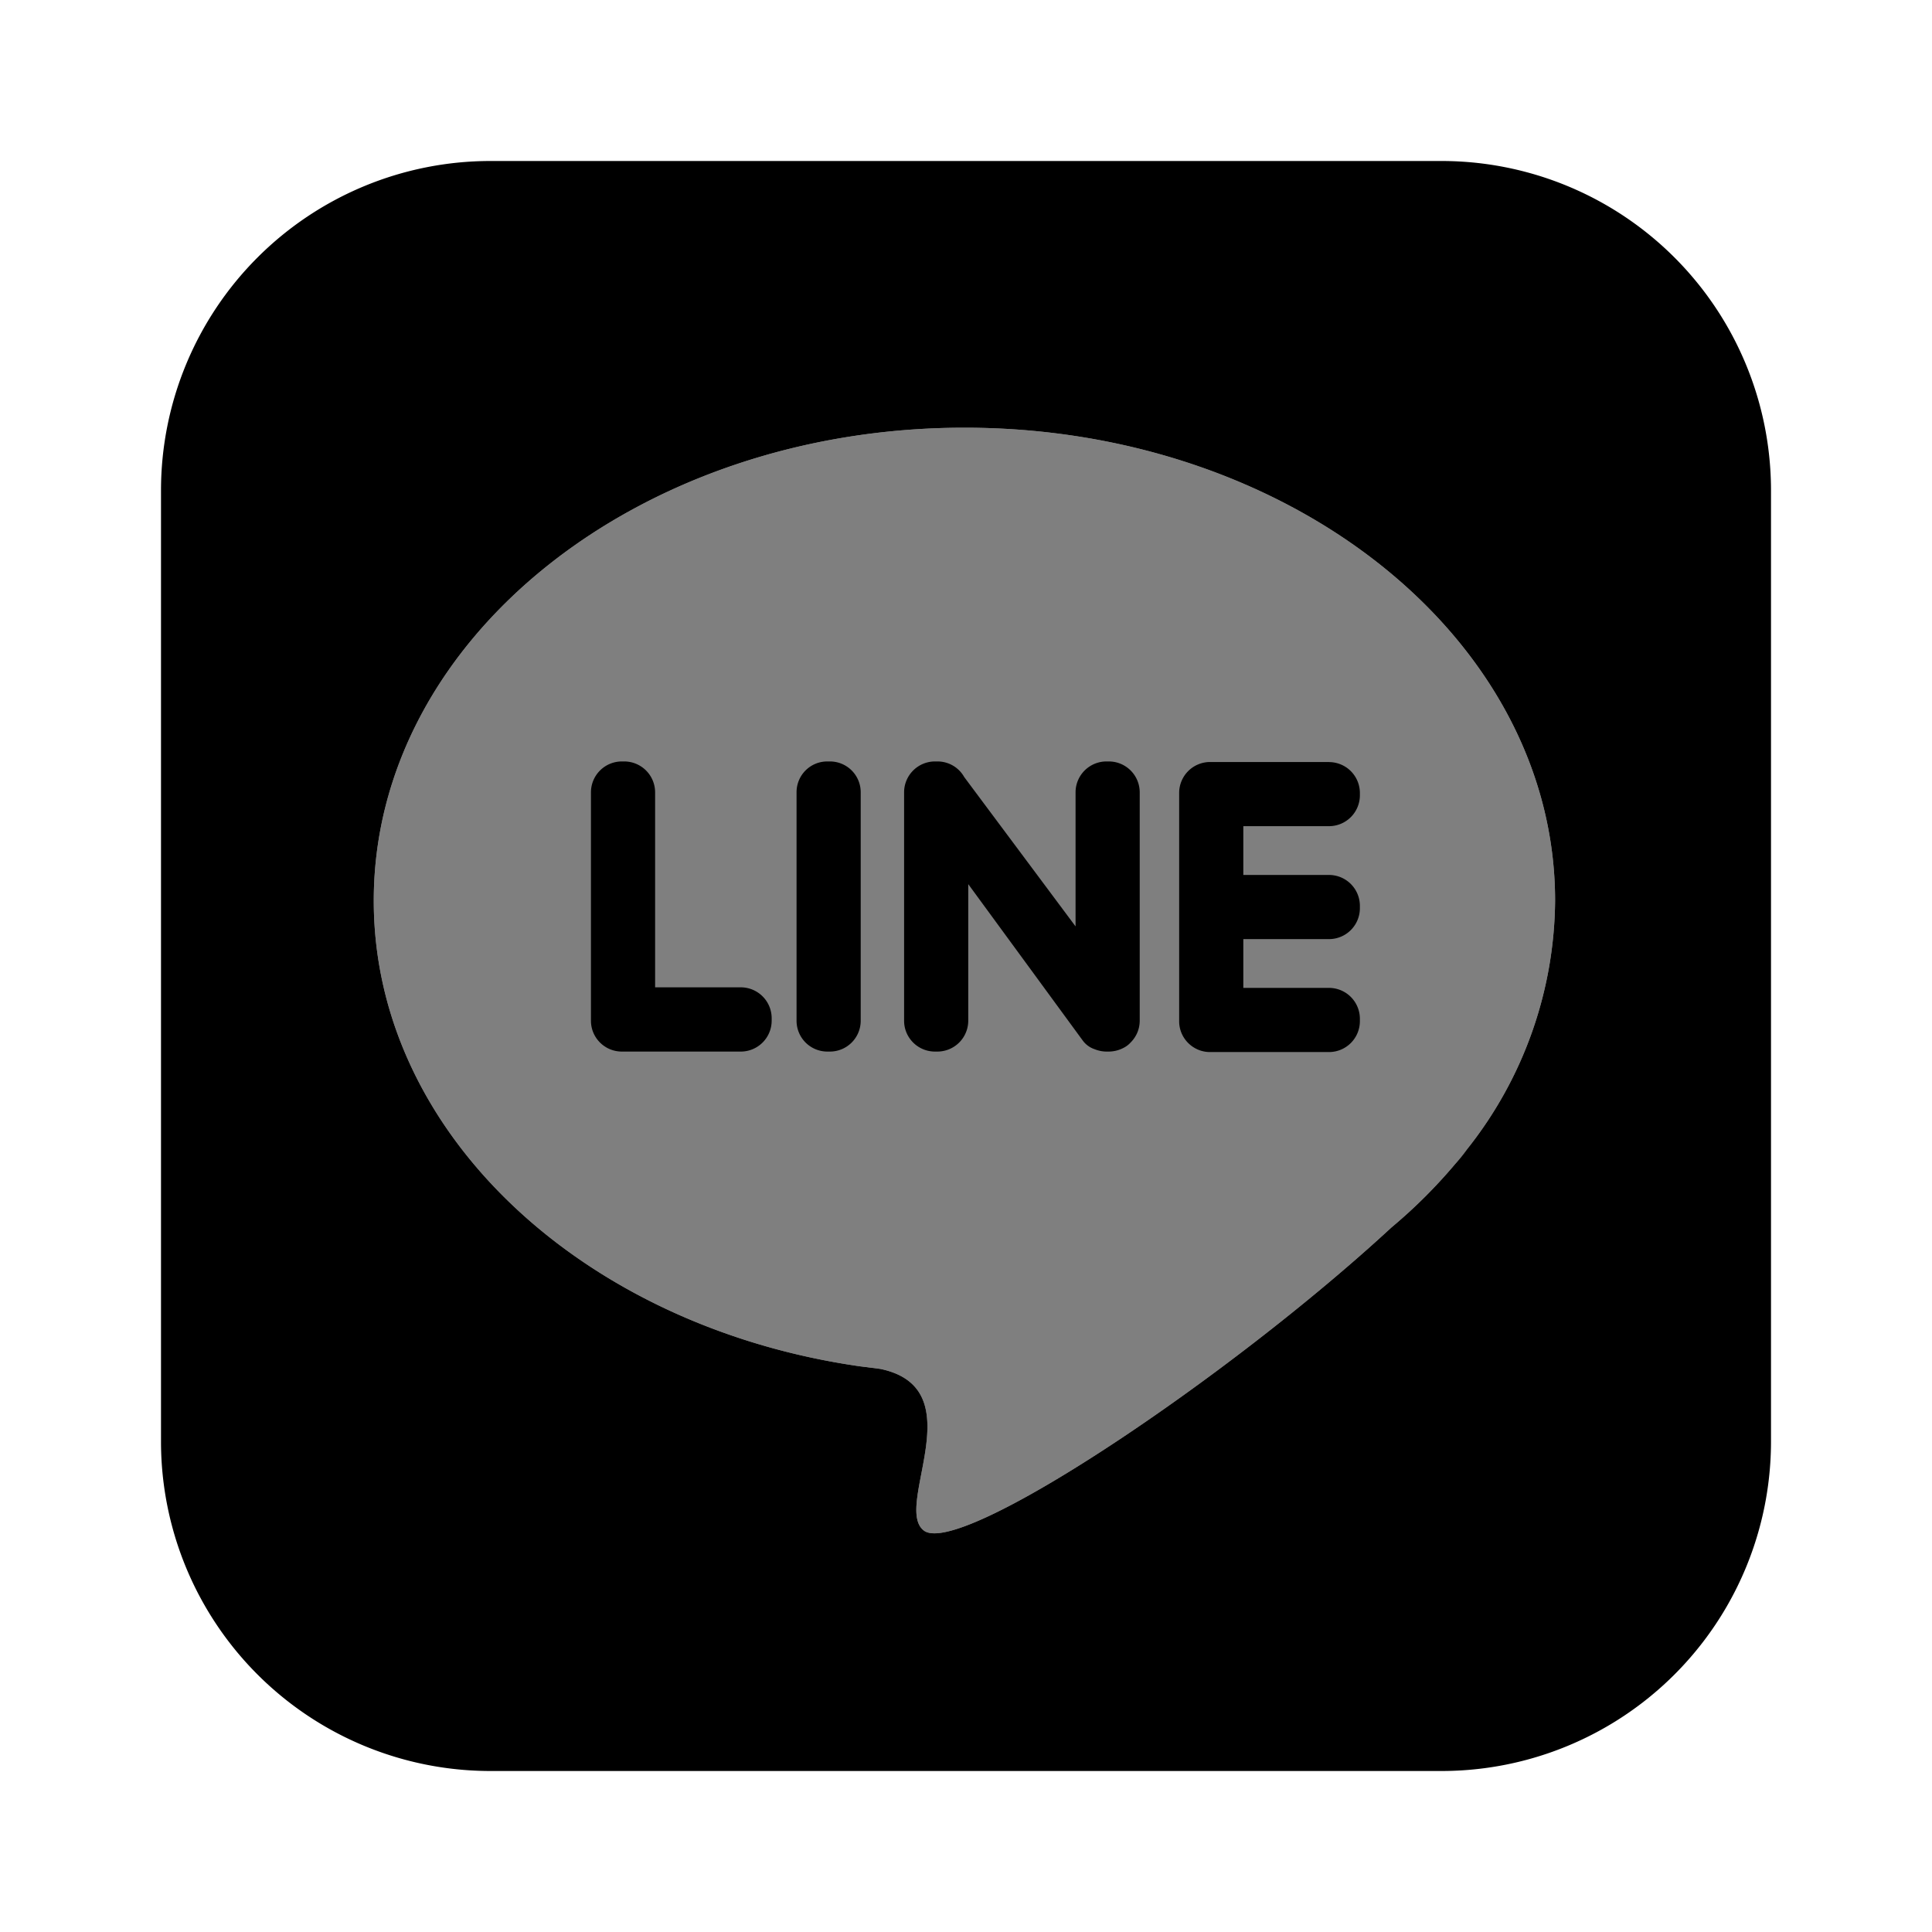 <svg xmlns="http://www.w3.org/2000/svg" width="1em" height="1em" viewBox="0 0 24 24"><path fill="currentColor" d="M18.223 14.278q-.062.09-.136.17l-.004.004a6.4 6.4 0 0 1-.798.796c-2.03 1.876-5.37 4.109-5.81 3.764c-.383-.299.63-1.764-.54-2.007l-.243-.031h-.002c-3.437-.489-6.047-2.893-6.047-5.785c0-3.245 3.285-5.876 7.338-5.876s7.337 2.63 7.337 5.876a5.02 5.02 0 0 1-1.095 3.089" opacity=".5"/><path fill="currentColor" d="M17.907 2H6.093A4.093 4.093 0 0 0 2 6.093v11.814A4.093 4.093 0 0 0 6.093 22h11.814A4.093 4.093 0 0 0 22 17.907V6.093A4.093 4.093 0 0 0 17.907 2m.316 12.278a2 2 0 0 1-.136.17l-.004.004a6.4 6.4 0 0 1-.798.796c-2.03 1.876-5.37 4.109-5.81 3.764c-.383-.299.631-1.764-.54-2.007l-.243-.031h-.002c-3.437-.489-6.047-2.893-6.047-5.785c0-3.245 3.285-5.876 7.338-5.876s7.337 2.63 7.337 5.876a5.02 5.02 0 0 1-1.095 3.089"/><path fill="currentColor" d="M9.203 12.265H8.138V9.842a.384.384 0 0 0-.383-.383h-.032a.384.384 0 0 0-.382.383v2.838c0 .211.171.382.382.383h1.48a.384.384 0 0 0 .383-.383v-.032a.384.384 0 0 0-.383-.383m4.572-2.806h-.032a.384.384 0 0 0-.382.383v1.666l-1.383-1.855a.38.38 0 0 0-.333-.194h-.032a.384.384 0 0 0-.382.383v2.838c0 .211.171.382.382.383h.032a.384.384 0 0 0 .383-.383v-1.697l1.393 1.903l.028.038a.3.3 0 0 0 .15.11a.4.4 0 0 0 .144.029h.032a.4.4 0 0 0 .18-.045a.3.3 0 0 0 .092-.07a.38.38 0 0 0 .111-.268V9.842a.384.384 0 0 0-.383-.383m-3.498 0h.032c.212 0 .383.171.383.383v2.838a.383.383 0 0 1-.383.383h-.032a.383.383 0 0 1-.382-.383V9.842c0-.212.17-.383.382-.383m6.234.007h-1.48a.384.384 0 0 0-.383.383v2.838c0 .21.172.382.383.382h1.48a.384.384 0 0 0 .382-.382v-.032a.384.384 0 0 0-.382-.383h-1.066v-.606h1.066a.384.384 0 0 0 .382-.382v-.032a.384.384 0 0 0-.382-.383h-1.066v-.606h1.066a.384.384 0 0 0 .382-.383v-.03a.384.384 0 0 0-.382-.383z"/></svg>